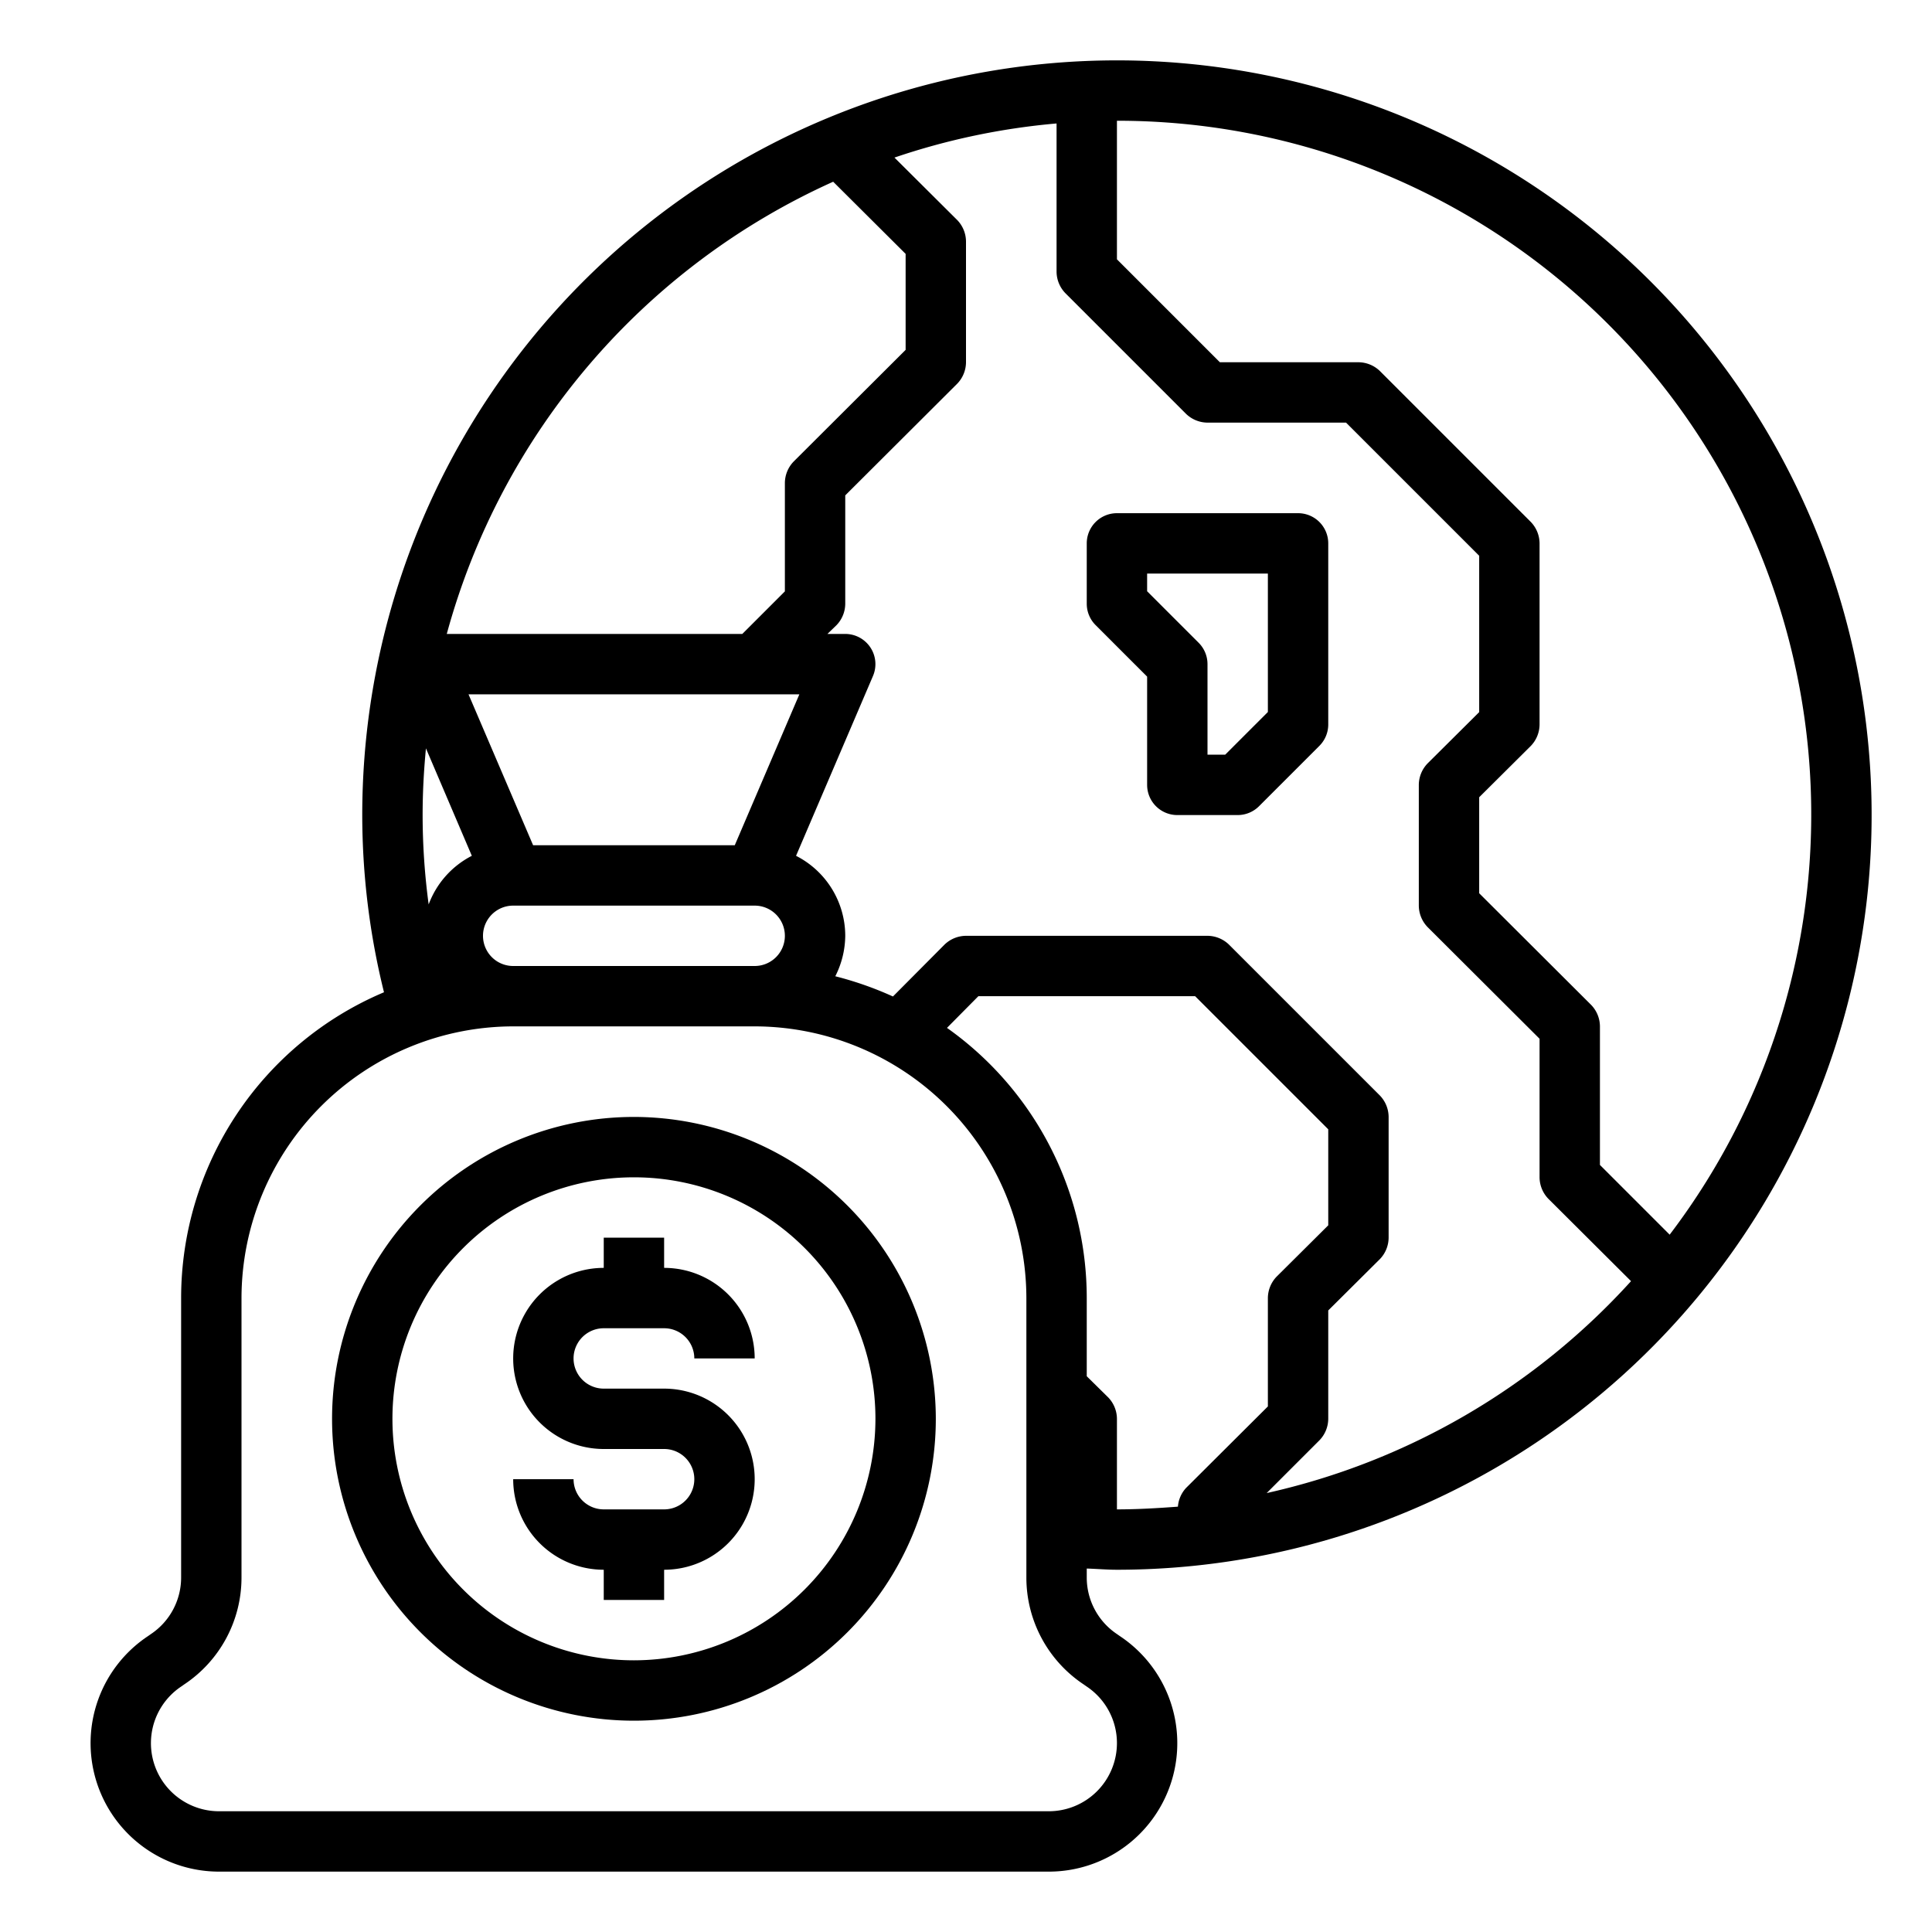 <svg xmlns="http://www.w3.org/2000/svg" data-name="Money Bag-Global-World-Banking-Money" viewBox="0 0 64 64" x="0px" y="0px"><path d="M37,52A25,25,0,1,0,12,27a24.445,24.445,0,0,0,.72,5.87A11,11,0,0,0,6,43v9.26a2.253,2.253,0,0,1-1,1.87l-.1.07A4.256,4.256,0,0,0,7.26,62H34.74a4.256,4.256,0,0,0,2.36-7.8l-.1-.07a2.253,2.253,0,0,1-1-1.87v-.3C36.33,51.97,36.67,52,37,52ZM37,4A22.986,22.986,0,0,1,55.31,40.9L53,38.59V34a1.033,1.033,0,0,0-.29-.71L49,29.59V26.41l1.71-1.7A1.033,1.033,0,0,0,51,24V18a1.033,1.033,0,0,0-.29-.71l-5-5A1.033,1.033,0,0,0,45,12H40.41L37,8.59Zm-2,.09V9a1.033,1.033,0,0,0,.29.71l4,4A1.033,1.033,0,0,0,40,14h4.59L49,18.41v5.18l-1.71,1.7A1.033,1.033,0,0,0,47,26v4a1.033,1.033,0,0,0,.29.71L51,34.41V39a1.033,1.033,0,0,0,.29.71l2.74,2.73a23.056,23.056,0,0,1-12.07,7.02l1.75-1.75A1.033,1.033,0,0,0,44,47V43.41l1.71-1.7A1.033,1.033,0,0,0,46,41V37a1.033,1.033,0,0,0-.29-.71l-5-5A1.033,1.033,0,0,0,40,31H32a1.033,1.033,0,0,0-.71.29l-1.71,1.72a11.37,11.37,0,0,0-1.91-.67A3.015,3.015,0,0,0,28,31a2.979,2.979,0,0,0-1.63-2.65l2.55-5.96A1,1,0,0,0,28,21h-.59l.3-.29A1.033,1.033,0,0,0,28,20V16.41l3.71-3.7A1.033,1.033,0,0,0,32,12V8a1.033,1.033,0,0,0-.29-.71L29.63,5.22A22.8,22.8,0,0,1,35,4.09ZM24.34,28H17.66l-2.14-5H26.48ZM26,31a1,1,0,0,1-1,1H17a1,1,0,0,1,0-2h8A1,1,0,0,1,26,31ZM27.6,6.02,30,8.41v3.18l-3.71,3.7A1.033,1.033,0,0,0,26,16v3.59L24.59,21H14.8A23.085,23.085,0,0,1,27.6,6.02ZM14.11,24.79l1.52,3.56a2.973,2.973,0,0,0-1.43,1.61A22.3,22.3,0,0,1,14,27C14,26.25,14.04,25.52,14.11,24.79ZM37,57.74A2.258,2.258,0,0,1,34.74,60H7.26A2.256,2.256,0,0,1,6,55.87l.1-.07A4.249,4.249,0,0,0,8,52.26V43a9.014,9.014,0,0,1,9-9h8a9.014,9.014,0,0,1,9,9v9.26a4.249,4.249,0,0,0,1.9,3.54l.1.07A2.253,2.253,0,0,1,37,57.74ZM31.37,34.05,32.41,33h7.18L44,37.41v3.18l-1.71,1.7A1.033,1.033,0,0,0,42,43v3.59l-2.71,2.7a1.029,1.029,0,0,0-.27.62c-.67.05-1.34.09-2.02.09V47a1.033,1.033,0,0,0-.29-.71l-.71-.7V43A10.967,10.967,0,0,0,31.37,34.05Z"></path><path d="M43,17H37a1,1,0,0,0-1,1v2a1,1,0,0,0,.293.707L38,22.414V26a1,1,0,0,0,1,1h2a1,1,0,0,0,.707-.293l2-2A1,1,0,0,0,44,24V18A1,1,0,0,0,43,17Zm-1,6.586L40.586,25H40V22a1,1,0,0,0-.293-.707L38,19.586V19h4Z"></path><path d="M20,44h2a1,1,0,0,1,1,1h2a3,3,0,0,0-3-3V41H20v1a3,3,0,0,0,0,6h2a1,1,0,0,1,0,2H20a1,1,0,0,1-1-1H17a3,3,0,0,0,3,3v1h2V52a3,3,0,0,0,0-6H20a1,1,0,0,1,0-2Z"></path><path d="M21,37A10,10,0,1,0,31,47,10.011,10.011,0,0,0,21,37Zm0,18a8,8,0,1,1,8-8A8.009,8.009,0,0,1,21,55Z"></path></svg>